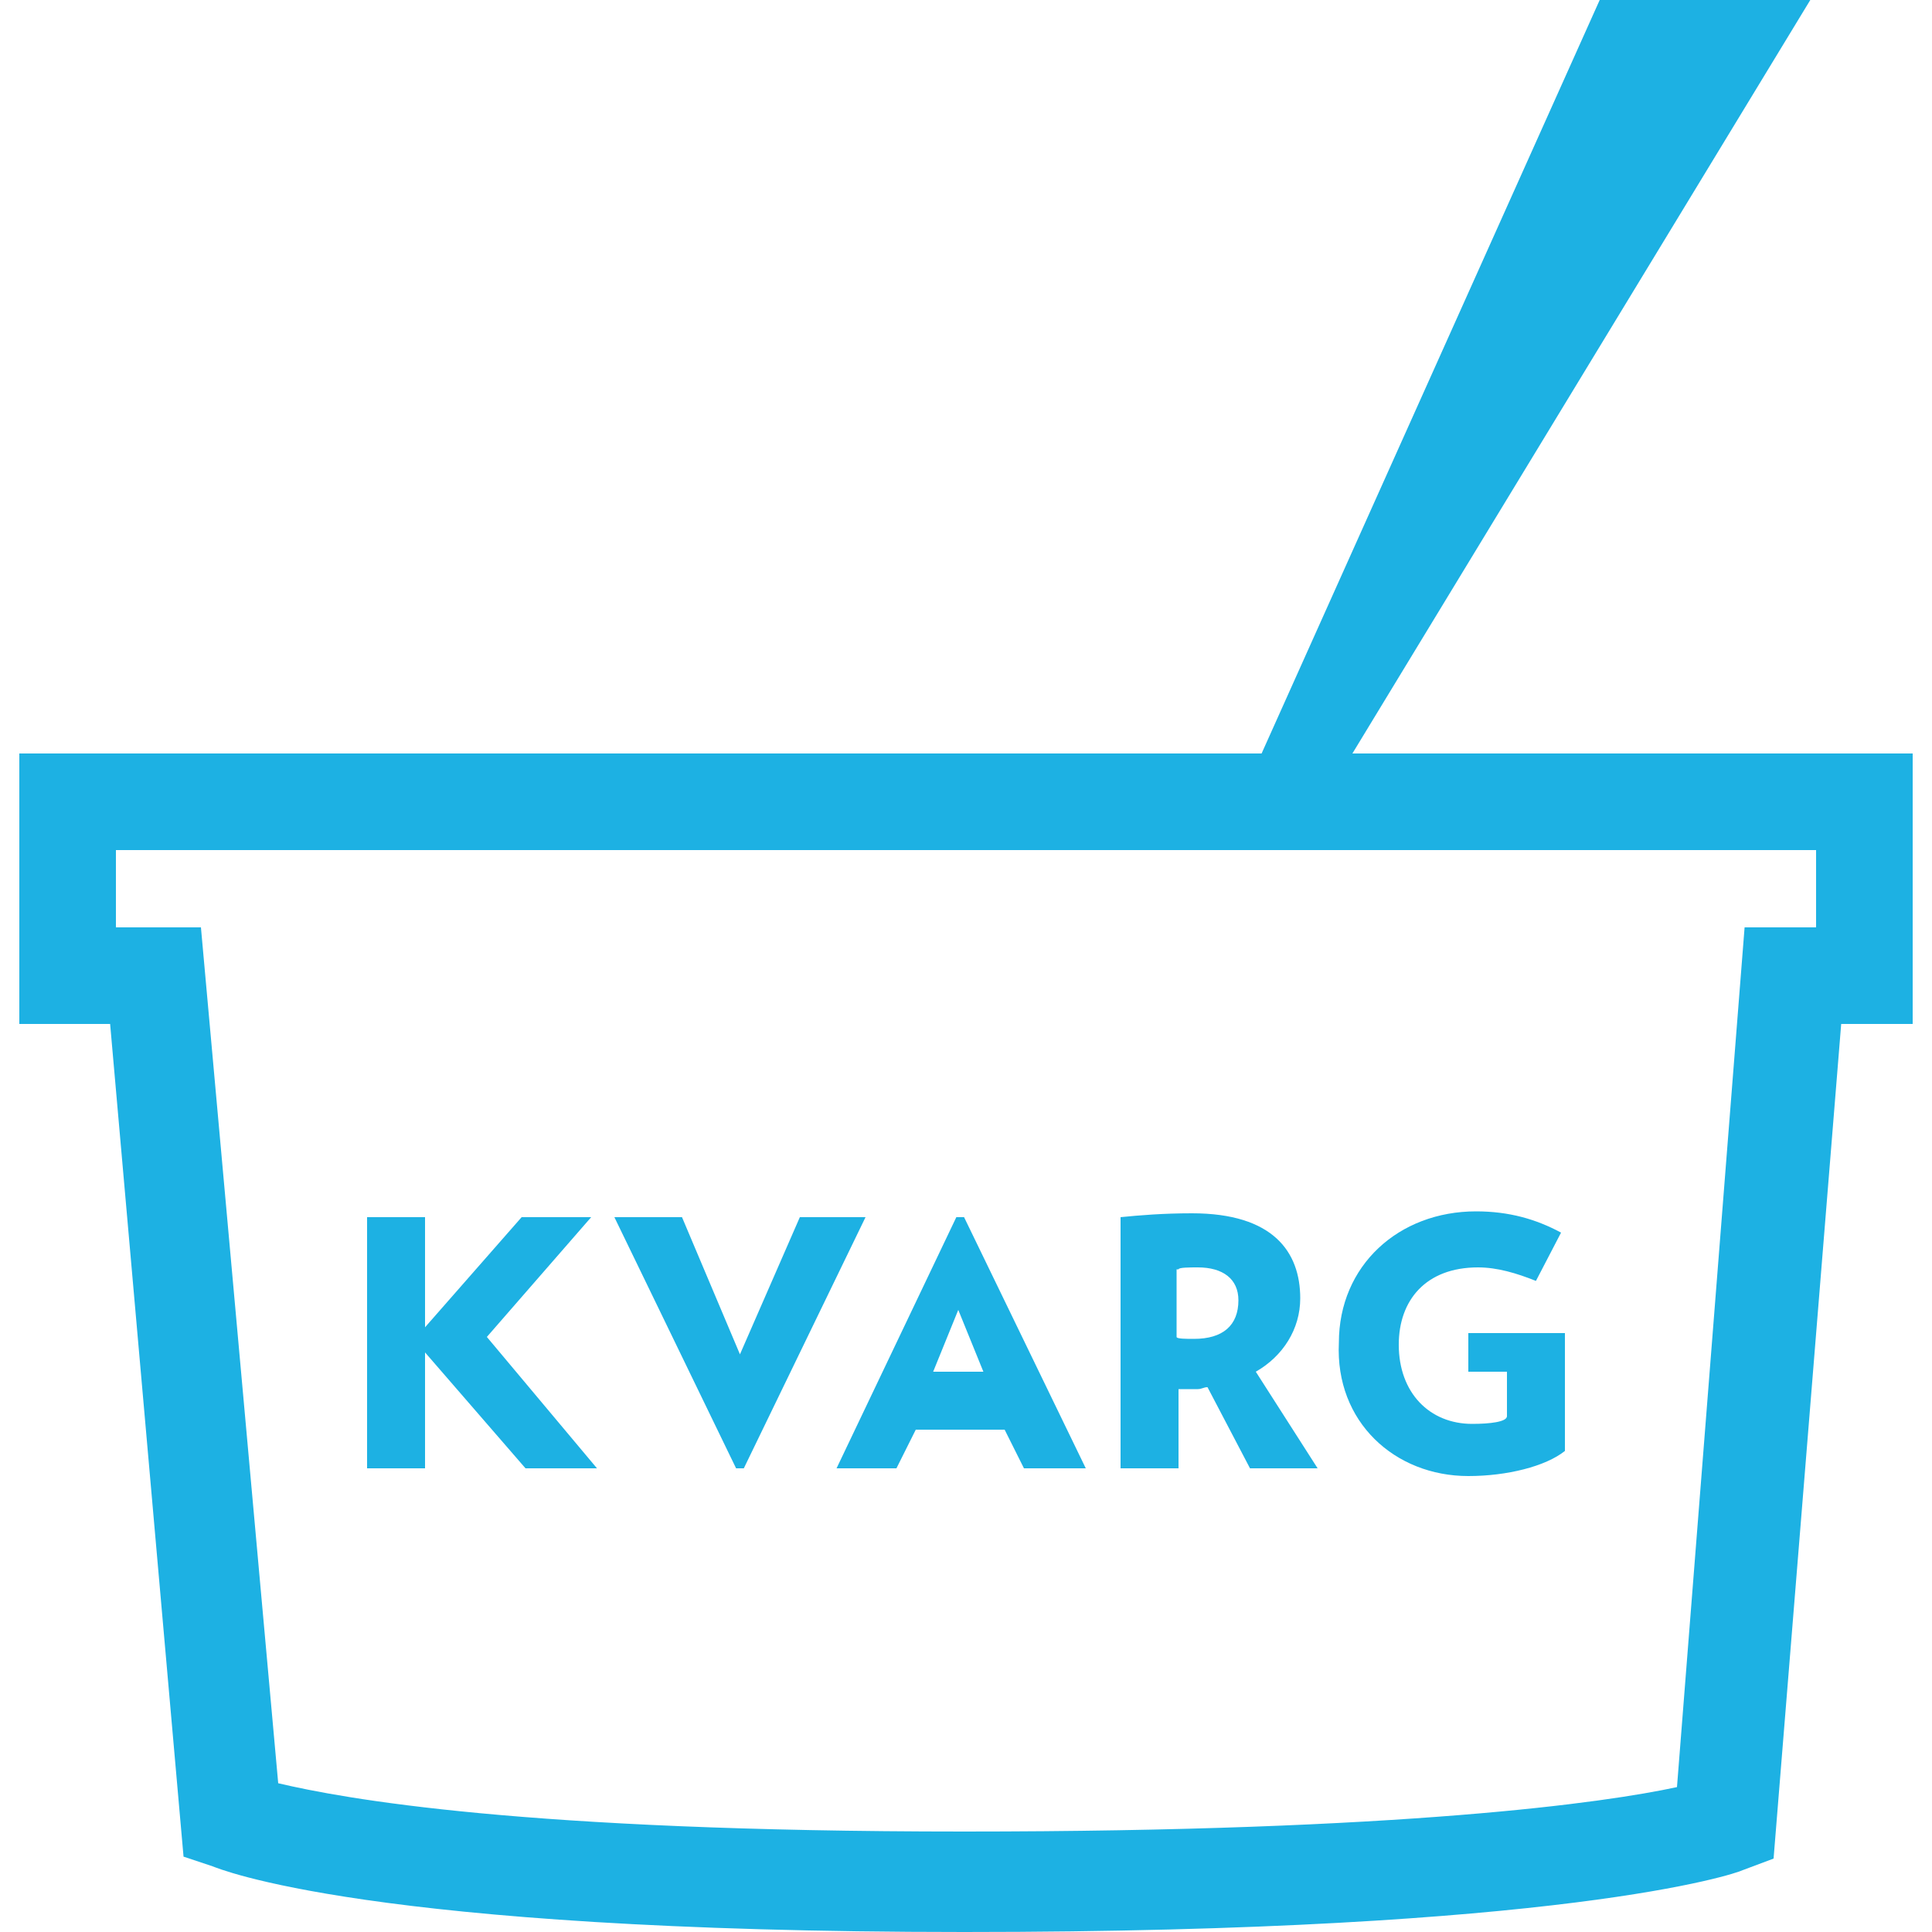 <svg id="Layer_1" xmlns="http://www.w3.org/2000/svg" viewBox="0 0 100 100"><style>.st0{fill:#1DB1E3;}</style><path class="st0" d="M70 39L93.7 0H82.8L65.3 39H1v14h4.7l3.8 43.1 1.5.5c.3.1 7.9 3.4 38.9 3.4s39.9-3 40.3-3.2l1.6-.6L95.3 53H99V39H70zm24 9h-3.7l-3.5 44.5c-3.7.8-14.1 2.3-36.9 2.3-22.9 0-32.1-1.7-35.5-2.5l-4-44.3H6v-4h88v4z"/><path class="st0" d="M30.6 63H27l-5 5.7V63h-3v13h3v-6l5.2 6h3.7l-5.7-6.8zM41.4 63l-3.1 7.1-3-7.1h-3.5l6.3 13h.4l6.3-13zM49.9 63h-.4l-6.2 13h3.1l1-2H52l1 2h3.2l-6.3-13zm-1.6 8l1.3-3.2 1.3 3.2h-2.6zM61 71.9h1c.2 0 .3-.1.5-.1l2.2 4.2h3.5L65 71c1.4-.8 2.3-2.2 2.3-3.8 0-2.4-1.4-4.4-5.6-4.4-1.5 0-2.7.1-3.7.2v13h3v-4.1zm0-6.2c0-.1.6-.1 1-.1 1.3 0 2.1.6 2.1 1.7 0 1.3-.8 2-2.3 2-.4 0-.9 0-.9-.1v-3.5zM76 76.4c2 0 4-.5 5-1.3V69h-5v2h2v2.3c0 .3-.9.4-1.8.4-2.2 0-3.8-1.6-3.8-4.1 0-2.3 1.4-4 4.1-4 1 0 2 .3 3 .7l1.3-2.5c-1.3-.7-2.7-1.1-4.4-1.1-4 0-7.1 2.8-7.1 6.8-.2 4.1 2.9 6.9 6.7 6.9z"/></svg>